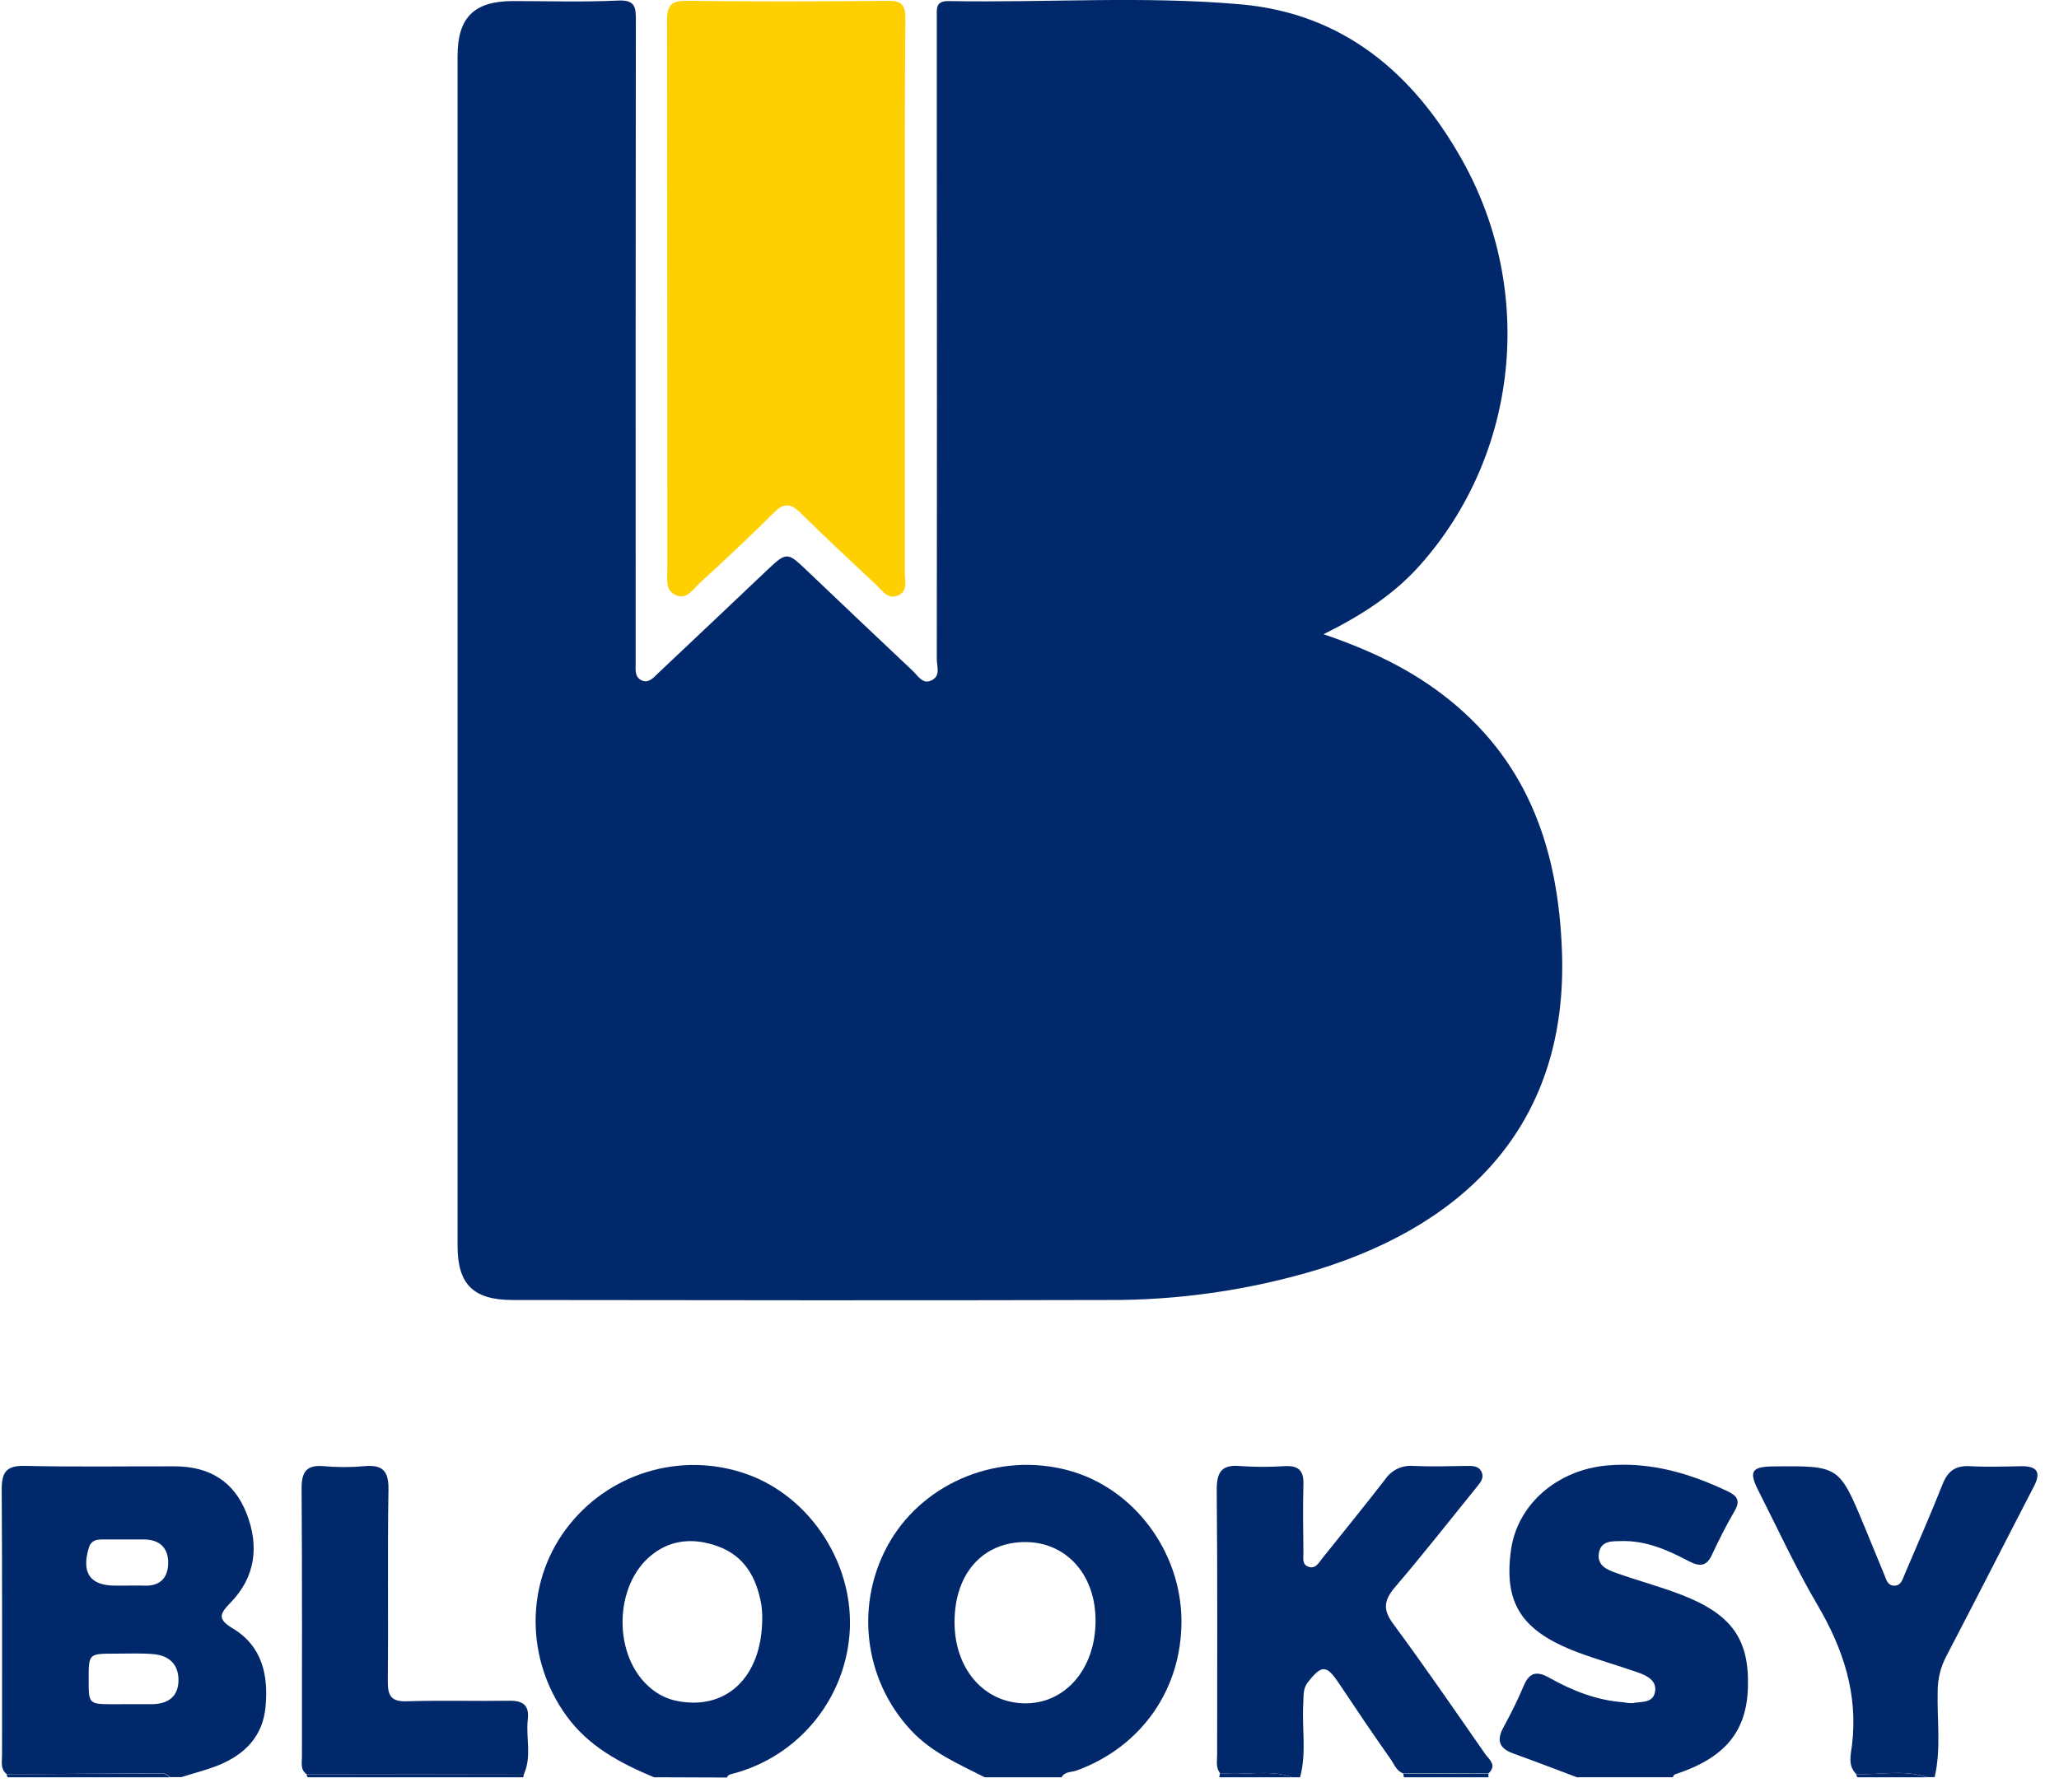 <?xml version="1.0" encoding="UTF-8"?>
<svg width="54px" height="47px" viewBox="0 0 54 47" version="1.1" xmlns="http://www.w3.org/2000/svg" xmlns:xlink="http://www.w3.org/1999/xlink">
    <title>blooksy-color</title>
    <g id="Page-1" stroke="none" stroke-width="1" fill="none" fill-rule="evenodd">
        <g id="001-copy-5" transform="translate(-120, -4427)" fill-rule="nonzero">
            <g id="blooksy-color" transform="translate(120, 4427)">
                <g id="Group-11" transform="translate(0.045, 38.418)" fill="#01286A">
                    <path d="M0.133,8.117 C-0.043,7.978 0.009,7.781 0.009,7.603 C0.009,5.284 0.015,2.964 0,0.645 C0,0.198 0.119,0.019 0.605,0.03 C1.916,0.06 3.227,0.039 4.538,0.042 C5.463,0.042 6.099,0.453 6.421,1.276 C6.756,2.132 6.654,2.942 6.008,3.61 C5.71,3.917 5.652,4.048 6.064,4.296 C6.835,4.76 6.999,5.529 6.918,6.361 C6.845,7.125 6.372,7.602 5.688,7.88 C5.371,8.008 5.035,8.09 4.709,8.194 L4.406,8.194 C4.342,8.115 4.24,8.076 4.139,8.093 L0.133,8.117 Z M3.244,6.28 C3.479,6.28 3.714,6.28 3.95,6.28 C4.365,6.274 4.635,6.078 4.636,5.65 C4.637,5.221 4.376,5.002 3.975,4.967 C3.643,4.938 3.306,4.956 2.967,4.955 C2.28,4.955 2.28,4.955 2.28,5.631 C2.28,6.281 2.28,6.281 2.942,6.281 L3.244,6.28 Z M3.18,3.171 C3.363,3.171 3.548,3.165 3.731,3.171 C4.151,3.19 4.362,2.969 4.366,2.575 C4.37,2.181 4.14,1.964 3.737,1.96 C3.369,1.96 3.002,1.96 2.634,1.96 C2.477,1.96 2.344,1.989 2.286,2.173 C2.085,2.832 2.312,3.171 2.979,3.171 L3.18,3.171 Z" id="Shape"></path>
                    <path d="M17.106,8.197 C16.222,7.827 15.392,7.39 14.809,6.584 C13.745,5.109 13.727,3.134 14.793,1.696 C15.878,0.231 17.788,-0.36 19.511,0.236 C21.162,0.807 22.316,2.523 22.244,4.301 C22.164,6.104 20.921,7.644 19.176,8.103 C19.112,8.122 19.046,8.125 19.022,8.204 L17.106,8.197 Z M19.946,4.034 C19.947,3.914 19.939,3.793 19.923,3.674 C19.801,2.968 19.483,2.392 18.782,2.139 C18.188,1.924 17.587,1.944 17.068,2.349 C16.034,3.148 16.019,5.049 17.032,5.871 C17.225,6.031 17.453,6.142 17.698,6.193 C18.987,6.457 19.939,5.588 19.946,4.034 Z" id="Shape"></path>
                    <path d="M25.779,8.197 C25.1,7.85 24.399,7.555 23.856,6.975 C22.585,5.621 22.361,3.591 23.307,1.993 C24.24,0.428 26.179,-0.338 27.979,0.149 C29.685,0.611 30.93,2.267 30.94,4.088 C30.949,5.892 29.889,7.4 28.189,8.021 C28.058,8.069 27.882,8.04 27.796,8.197 L25.779,8.197 Z M26.856,2.028 C25.731,2.021 24.987,2.857 24.989,4.129 C24.989,5.348 25.752,6.236 26.814,6.258 C27.876,6.28 28.674,5.372 28.687,4.125 C28.704,2.906 27.939,2.036 26.856,2.028 Z" id="Shape"></path>
                    <path d="M31.952,8.088 C31.835,7.941 31.877,7.767 31.876,7.603 C31.876,5.284 31.888,2.969 31.865,0.653 C31.865,0.162 32.018,-0.011 32.503,0.036 C32.888,0.062 33.274,0.062 33.659,0.036 C34.003,0.02 34.149,0.151 34.139,0.504 C34.122,1.11 34.132,1.715 34.139,2.32 C34.139,2.449 34.1,2.608 34.261,2.672 C34.445,2.745 34.53,2.59 34.622,2.47 C35.178,1.775 35.739,1.085 36.284,0.382 C36.445,0.143 36.723,0.008 37.011,0.031 C37.48,0.053 37.95,0.038 38.423,0.031 C38.575,0.031 38.737,0.024 38.812,0.193 C38.886,0.361 38.77,0.474 38.675,0.596 C37.969,1.469 37.273,2.355 36.543,3.209 C36.255,3.546 36.212,3.792 36.49,4.168 C37.317,5.288 38.104,6.435 38.9,7.578 C39,7.722 39.223,7.871 39,8.089 L36.763,8.098 C36.585,8.04 36.528,7.871 36.436,7.736 C35.965,7.07 35.512,6.395 35.057,5.714 C34.742,5.246 34.615,5.251 34.262,5.695 C34.118,5.877 34.148,6.067 34.135,6.263 C34.097,6.907 34.225,7.559 34.051,8.197 L33.849,8.197 C33.226,7.976 32.581,8.162 31.952,8.088 Z" id="Path"></path>
                    <path d="M41.31,8.197 C40.752,7.987 40.201,7.774 39.638,7.572 C39.261,7.436 39.201,7.218 39.392,6.874 C39.586,6.522 39.763,6.16 39.92,5.79 C40.071,5.438 40.268,5.407 40.589,5.588 C41.194,5.928 41.829,6.179 42.53,6.23 C42.612,6.248 42.695,6.255 42.778,6.252 C42.999,6.207 43.305,6.26 43.36,5.96 C43.416,5.661 43.148,5.531 42.909,5.447 C42.388,5.264 41.854,5.115 41.337,4.922 C39.855,4.363 39.387,3.634 39.584,2.229 C39.752,1.039 40.795,0.134 42.106,0.019 C43.231,-0.081 44.264,0.221 45.263,0.696 C45.496,0.807 45.61,0.93 45.454,1.2 C45.236,1.576 45.036,1.966 44.854,2.361 C44.71,2.674 44.526,2.674 44.249,2.531 C43.697,2.239 43.127,1.987 42.485,2.002 C42.242,2.008 41.938,1.982 41.887,2.323 C41.837,2.644 42.105,2.754 42.341,2.838 C42.908,3.04 43.493,3.195 44.055,3.412 C45.382,3.926 45.838,4.584 45.796,5.856 C45.757,7.016 45.179,7.699 43.88,8.122 C43.855,8.13 43.842,8.17 43.824,8.196 L41.31,8.197 Z" id="Path"></path>
                    <path d="M48.642,8.118 C48.407,7.895 48.496,7.601 48.526,7.356 C48.689,6.012 48.297,4.83 47.624,3.684 C47.056,2.718 46.586,1.694 46.078,0.694 C45.812,0.172 45.888,0.049 46.471,0.044 C48.191,0.026 48.191,0.026 48.856,1.628 C49.03,2.046 49.202,2.464 49.373,2.884 C49.423,3.009 49.458,3.16 49.617,3.171 C49.808,3.185 49.849,3.015 49.907,2.876 C50.24,2.09 50.587,1.309 50.9,0.515 C51.038,0.164 51.243,0.016 51.62,0.038 C52.071,0.063 52.527,0.047 52.979,0.038 C53.396,0.038 53.483,0.207 53.296,0.57 C52.524,2.059 51.767,3.556 50.991,5.038 C50.847,5.318 50.772,5.63 50.773,5.945 C50.754,6.695 50.867,7.45 50.694,8.194 L50.492,8.194 C49.882,7.988 49.257,8.135 48.642,8.118 Z" id="Path"></path>
                    <path d="M13.697,8.11 C13.692,8.139 13.685,8.169 13.677,8.198 L8.03,8.198 C8.007,8.178 7.996,8.148 7.999,8.118 L13.697,8.11 Z" id="Path"></path>
                    <path d="M0.133,8.117 L4.132,8.097 C4.233,8.08 4.335,8.119 4.399,8.198 L0.163,8.198 C0.141,8.178 0.129,8.147 0.133,8.117 Z" id="Path"></path>
                    <path d="M36.772,8.197 C36.772,8.166 36.766,8.136 36.756,8.106 L38.993,8.097 C38.988,8.131 38.988,8.165 38.993,8.198 L36.772,8.197 Z" id="Path"></path>
                    <path d="M31.952,8.088 C32.581,8.162 33.226,7.976 33.847,8.197 L31.931,8.197 L31.952,8.088 Z" id="Path"></path>
                    <path d="M48.642,8.118 C49.257,8.135 49.88,7.988 50.487,8.197 L48.672,8.197 C48.649,8.177 48.638,8.147 48.642,8.118 Z" id="Path"></path>
                    <path d="M13.697,8.11 L7.999,8.118 C7.826,8.001 7.874,7.82 7.874,7.659 C7.874,5.31 7.881,2.961 7.865,0.612 C7.865,0.172 8.005,0 8.448,0.038 C8.799,0.069 9.153,0.069 9.504,0.038 C9.98,-0.006 10.152,0.151 10.143,0.654 C10.115,2.332 10.143,4.01 10.125,5.687 C10.125,6.079 10.226,6.218 10.638,6.204 C11.526,6.176 12.416,6.204 13.305,6.19 C13.672,6.183 13.841,6.307 13.797,6.685 C13.743,7.156 13.906,7.646 13.697,8.11 Z" id="Path"></path>
                </g>
                <g id="Group-13" transform="translate(12, 0)">
                    <path d="M22.711,16.635 C23.964,17.06 25.059,17.585 26.024,18.367 C28.121,20.064 28.869,22.348 28.964,24.939 C29.134,29.409 26.526,32.065 22.587,33.291 C20.785,33.837 18.91,34.109 17.026,34.097 C11.833,34.111 6.639,34.103 1.446,34.097 C0.417,34.097 -1.71978499e-14,33.689 -1.71978499e-14,32.677 C-1.71978499e-14,22.272 -1.71978499e-14,11.868 -1.71978499e-14,1.465 C-1.71978499e-14,0.462 0.434,0.031 1.443,0.028 C2.368,0.028 3.294,0.058 4.215,0.014 C4.68,-0.007 4.676,0.216 4.676,0.552 C4.67,6.065 4.669,11.578 4.671,17.091 C4.671,17.192 4.671,17.293 4.671,17.394 C4.671,17.561 4.64,17.751 4.822,17.842 C5.003,17.932 5.136,17.779 5.254,17.663 C6.22,16.753 7.183,15.841 8.146,14.928 C8.617,14.482 8.663,14.487 9.123,14.928 C10.059,15.82 10.997,16.709 11.938,17.596 C12.078,17.728 12.198,17.961 12.436,17.842 C12.674,17.723 12.569,17.483 12.569,17.294 C12.574,12.822 12.574,8.351 12.569,3.881 L12.569,0.452 C12.569,0.233 12.529,0.021 12.882,0.028 C15.436,0.074 17.997,-0.111 20.541,0.114 C23.226,0.351 25.073,1.922 26.347,4.198 C28.277,7.645 27.819,11.918 25.254,14.809 C24.568,15.587 23.71,16.14 22.711,16.635 Z" id="Path" fill="#01286A"></path>
                    <path d="M11.731,7.834 C11.731,10.236 11.731,12.637 11.731,15.038 C11.731,15.24 11.817,15.503 11.552,15.617 C11.288,15.731 11.153,15.505 10.999,15.359 C10.326,14.728 9.649,14.1 8.996,13.453 C8.739,13.2 8.555,13.181 8.29,13.453 C7.662,14.082 7.01,14.688 6.355,15.29 C6.181,15.449 6.019,15.733 5.729,15.612 C5.44,15.491 5.502,15.191 5.502,14.944 C5.502,10.142 5.499,5.339 5.493,0.537 C5.493,0.142 5.603,0.018 6.006,0.021 C7.768,0.043 9.535,0.04 11.295,0.021 C11.654,0.021 11.746,0.136 11.744,0.48 C11.725,2.93 11.731,5.382 11.731,7.834 Z" id="Path" fill="#FFD001"></path>
                </g>
            </g>
        </g>
    </g>
</svg>